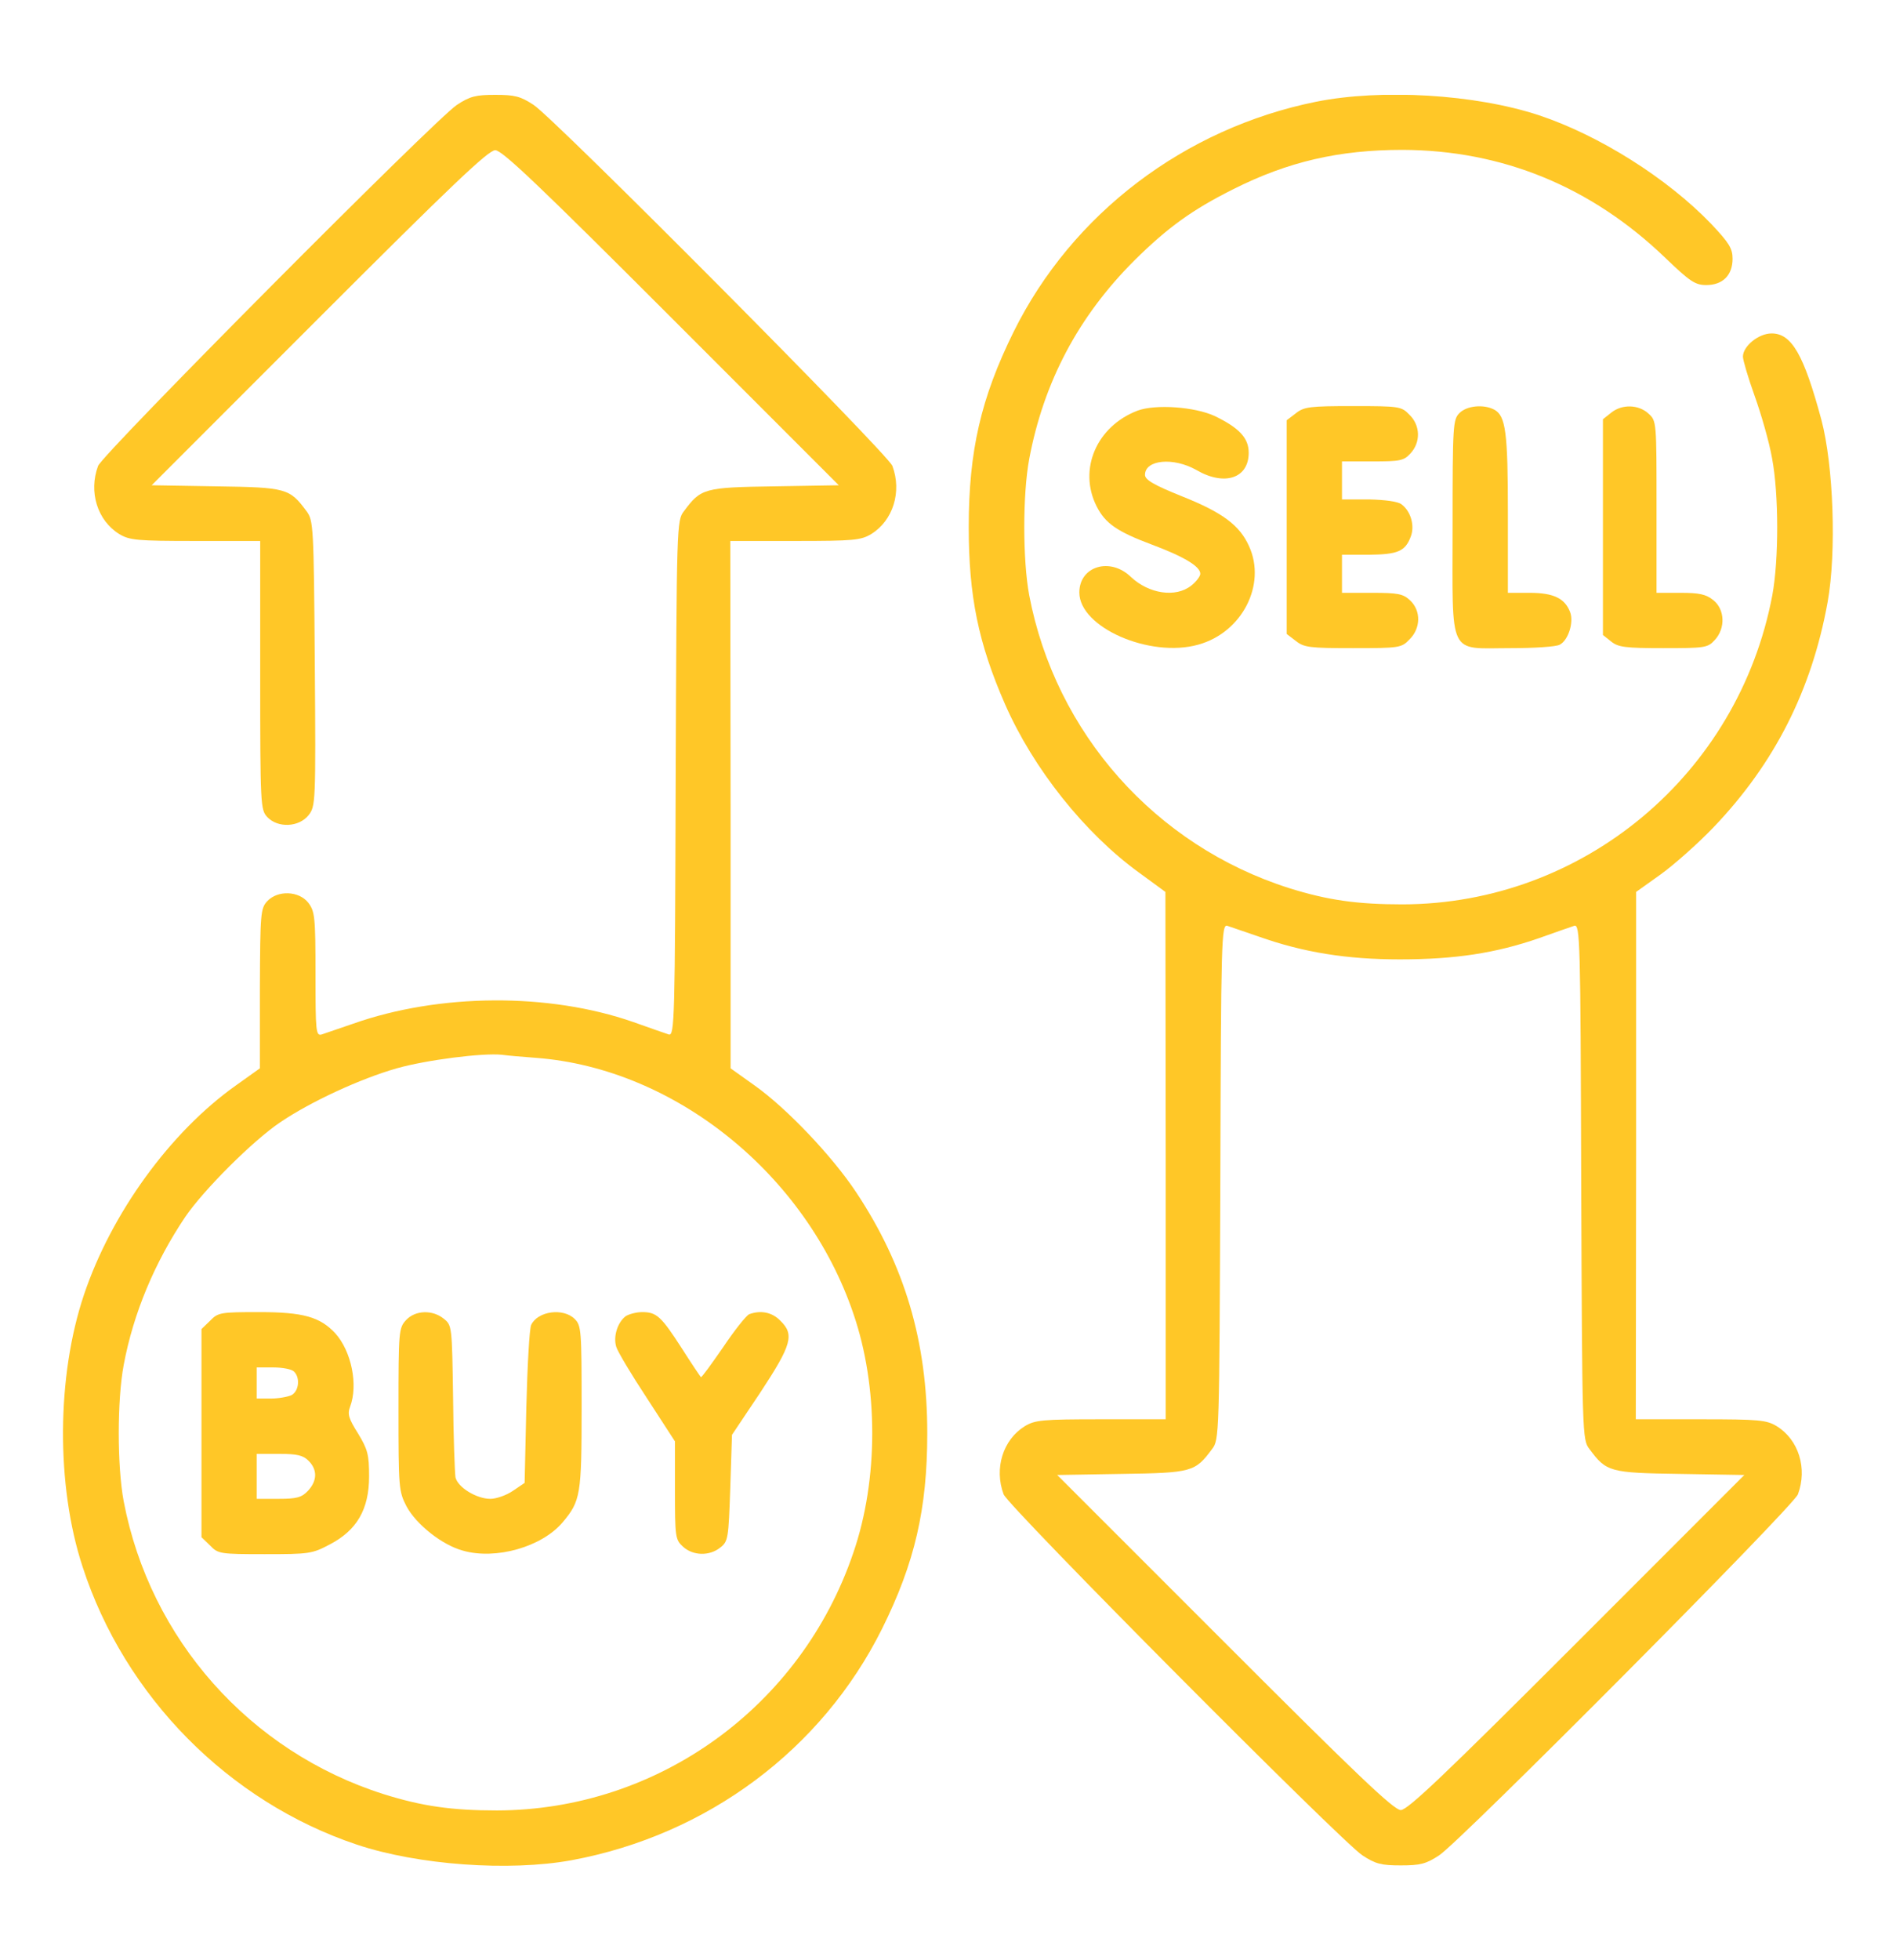 <svg width="30" height="31" viewBox="0 0 30 31" fill="none" xmlns="http://www.w3.org/2000/svg">
<g clip-path="url(#clip0_140_2112)">
<g clip-path="url(#clip1_140_2112)">
<path d="M7.229 1.659C6.895 1.877 1.623 7.177 1.552 7.368C1.399 7.778 1.541 8.232 1.886 8.445C2.05 8.544 2.165 8.555 3.095 8.555H4.117V10.677C4.117 12.738 4.123 12.804 4.227 12.919C4.396 13.099 4.73 13.083 4.883 12.891C4.992 12.749 4.998 12.711 4.981 10.491C4.965 8.309 4.959 8.232 4.85 8.084C4.582 7.723 4.533 7.707 3.417 7.691L2.4 7.674L5.052 5.022C7.136 2.938 7.727 2.375 7.836 2.375C7.945 2.375 8.536 2.938 10.62 5.022L13.272 7.674L12.255 7.691C11.139 7.707 11.09 7.723 10.822 8.084C10.707 8.232 10.707 8.292 10.691 12.312C10.68 16.145 10.674 16.386 10.581 16.359C10.532 16.342 10.275 16.255 10.018 16.162C8.684 15.697 6.95 15.708 5.588 16.189C5.364 16.266 5.14 16.342 5.091 16.359C4.998 16.386 4.992 16.315 4.992 15.407C4.992 14.494 4.981 14.412 4.877 14.275C4.73 14.089 4.396 14.073 4.227 14.253C4.123 14.368 4.117 14.444 4.112 15.631V16.895L3.729 17.168C2.69 17.906 1.76 19.191 1.328 20.477C0.896 21.762 0.885 23.49 1.306 24.775C1.973 26.831 3.62 28.494 5.648 29.172C6.611 29.494 8.055 29.599 9.045 29.418C11.194 29.019 13.004 27.668 13.956 25.759C14.475 24.715 14.672 23.862 14.672 22.664C14.672 21.215 14.316 20.012 13.545 18.852C13.168 18.284 12.451 17.529 11.943 17.168L11.56 16.895V12.722L11.555 8.555H12.583C13.507 8.555 13.622 8.544 13.786 8.445C14.13 8.232 14.273 7.778 14.12 7.368C14.048 7.177 8.777 1.877 8.443 1.659C8.235 1.522 8.142 1.5 7.836 1.5C7.53 1.5 7.437 1.522 7.229 1.659ZM8.492 16.73C10.68 16.9 12.752 18.568 13.502 20.772C13.901 21.931 13.901 23.397 13.502 24.556C12.676 26.99 10.412 28.625 7.863 28.631C7.152 28.631 6.682 28.565 6.07 28.373C3.953 27.701 2.373 25.924 1.957 23.741C1.853 23.184 1.853 22.145 1.957 21.587C2.11 20.766 2.449 19.962 2.93 19.246C3.22 18.82 3.997 18.043 4.434 17.748C4.921 17.419 5.703 17.059 6.277 16.895C6.742 16.763 7.639 16.648 7.945 16.681C8.022 16.692 8.268 16.714 8.492 16.73Z" fill="#FFC727"/>
<path d="M3.324 20.887L3.188 21.018V22.664V24.31L3.324 24.441C3.45 24.573 3.483 24.578 4.188 24.578C4.888 24.578 4.938 24.573 5.216 24.425C5.648 24.201 5.84 23.867 5.84 23.348C5.84 23.003 5.818 22.921 5.665 22.669C5.517 22.434 5.495 22.363 5.539 22.248C5.67 21.904 5.561 21.368 5.304 21.084C5.063 20.827 4.801 20.75 4.101 20.75C3.488 20.75 3.45 20.756 3.324 20.887ZM4.653 21.691C4.752 21.789 4.73 21.997 4.615 22.062C4.555 22.09 4.407 22.117 4.287 22.117H4.062V21.871V21.625H4.325C4.467 21.625 4.615 21.652 4.653 21.691ZM4.883 23.102C5.025 23.244 5.02 23.419 4.872 23.577C4.773 23.681 4.697 23.703 4.407 23.703H4.062V23.348V22.992H4.418C4.702 22.992 4.795 23.014 4.883 23.102Z" fill="#FFC727"/>
<path d="M6.425 20.876C6.31 21.002 6.305 21.045 6.305 22.292C6.305 23.528 6.31 23.583 6.43 23.818C6.584 24.108 6.999 24.436 7.327 24.523C7.847 24.671 8.574 24.463 8.902 24.075C9.187 23.736 9.203 23.643 9.203 22.254C9.203 21.04 9.198 20.963 9.094 20.859C8.913 20.679 8.509 20.733 8.405 20.952C8.377 21.007 8.345 21.592 8.328 22.254L8.301 23.451L8.115 23.577C8.011 23.648 7.852 23.703 7.759 23.703C7.541 23.703 7.245 23.523 7.207 23.364C7.196 23.293 7.174 22.724 7.169 22.101C7.152 20.974 7.152 20.958 7.021 20.854C6.846 20.712 6.573 20.717 6.425 20.876Z" fill="#FFC727"/>
<path d="M9.898 20.816C9.772 20.914 9.701 21.133 9.75 21.297C9.772 21.373 9.991 21.74 10.237 22.112L10.68 22.795V23.566C10.68 24.305 10.685 24.348 10.805 24.458C10.964 24.605 11.226 24.611 11.396 24.474C11.522 24.376 11.527 24.332 11.555 23.528L11.582 22.691L12.036 22.013C12.528 21.264 12.572 21.105 12.348 20.887C12.216 20.75 12.036 20.717 11.855 20.783C11.806 20.805 11.62 21.04 11.44 21.308C11.254 21.576 11.101 21.789 11.09 21.778C11.079 21.767 10.942 21.565 10.789 21.324C10.461 20.816 10.39 20.75 10.16 20.75C10.067 20.75 9.947 20.783 9.898 20.816Z" fill="#FFC727"/>
<path d="M20.824 1.609C18.741 2.03 16.963 3.381 16.039 5.246C15.52 6.296 15.328 7.133 15.328 8.336C15.328 9.43 15.481 10.173 15.902 11.136C16.351 12.159 17.166 13.181 18.03 13.805L18.44 14.105L18.445 18.273V22.445H17.423C16.493 22.445 16.378 22.456 16.214 22.555C15.87 22.768 15.727 23.222 15.88 23.632C15.952 23.823 21.223 29.123 21.557 29.341C21.765 29.478 21.858 29.5 22.164 29.5C22.47 29.5 22.563 29.478 22.771 29.341C23.105 29.123 28.377 23.823 28.448 23.632C28.601 23.222 28.459 22.768 28.114 22.555C27.95 22.456 27.835 22.445 26.911 22.445H25.883L25.888 18.273V14.105L26.271 13.832C26.484 13.679 26.862 13.345 27.113 13.083C28.081 12.071 28.666 10.912 28.918 9.523C29.06 8.735 29.011 7.362 28.82 6.641C28.541 5.607 28.349 5.273 28.032 5.273C27.824 5.273 27.578 5.476 27.578 5.64C27.578 5.695 27.66 5.973 27.764 6.263C27.868 6.553 27.994 6.991 28.038 7.242C28.147 7.811 28.147 8.85 28.043 9.413C27.507 12.246 25.052 14.297 22.191 14.302C21.48 14.302 21.01 14.237 20.398 14.045C18.281 13.373 16.701 11.595 16.285 9.413C16.181 8.855 16.181 7.816 16.285 7.259C16.515 6.039 17.062 5.005 17.948 4.12C18.473 3.6 18.866 3.316 19.512 2.993C20.381 2.555 21.191 2.37 22.191 2.37C23.766 2.375 25.177 2.949 26.353 4.081C26.741 4.453 26.823 4.508 26.998 4.508C27.256 4.508 27.414 4.355 27.414 4.092C27.414 3.928 27.359 3.841 27.075 3.54C26.381 2.818 25.303 2.14 24.352 1.823C23.34 1.489 21.858 1.402 20.824 1.609ZM19.916 14.811C20.622 15.062 21.311 15.172 22.148 15.172C23.023 15.172 23.668 15.073 24.346 14.838C24.603 14.745 24.86 14.658 24.909 14.641C25.002 14.614 25.008 14.855 25.019 18.688C25.035 22.708 25.035 22.768 25.15 22.916C25.418 23.277 25.467 23.293 26.583 23.309L27.6 23.326L24.948 25.978C22.864 28.062 22.273 28.625 22.164 28.625C22.055 28.625 21.464 28.062 19.381 25.978L16.728 23.326L17.745 23.309C18.861 23.293 18.91 23.277 19.178 22.916C19.293 22.768 19.293 22.708 19.309 18.688C19.32 14.855 19.326 14.614 19.419 14.641C19.468 14.658 19.692 14.734 19.916 14.811Z" fill="#FFC727"/>
<path d="M18.002 6.493C17.352 6.739 17.056 7.423 17.352 8.008C17.488 8.276 17.674 8.407 18.232 8.615C18.741 8.806 18.992 8.959 18.992 9.074C18.992 9.113 18.927 9.2 18.85 9.26C18.604 9.457 18.177 9.391 17.893 9.123C17.565 8.806 17.078 8.954 17.078 9.37C17.078 9.922 18.194 10.409 18.959 10.195C19.654 10.004 20.042 9.244 19.763 8.637C19.616 8.309 19.348 8.106 18.702 7.849C18.254 7.669 18.117 7.587 18.117 7.51C18.117 7.27 18.566 7.226 18.932 7.434C19.375 7.691 19.758 7.565 19.758 7.16C19.758 6.925 19.605 6.766 19.222 6.58C18.905 6.433 18.287 6.389 18.002 6.493Z" fill="#FFC727"/>
<path d="M20.502 6.537L20.359 6.646V8.336V10.026L20.502 10.135C20.633 10.239 20.72 10.25 21.409 10.25C22.142 10.25 22.175 10.245 22.301 10.113C22.481 9.938 22.487 9.659 22.312 9.495C22.202 9.391 22.12 9.375 21.71 9.375H21.234V9.074V8.773H21.661C22.12 8.768 22.235 8.719 22.323 8.484C22.388 8.314 22.323 8.084 22.175 7.975C22.12 7.931 21.918 7.904 21.661 7.898H21.234V7.598V7.297H21.716C22.153 7.297 22.213 7.286 22.317 7.171C22.481 6.996 22.476 6.728 22.301 6.559C22.175 6.427 22.142 6.422 21.409 6.422C20.72 6.422 20.633 6.433 20.502 6.537Z" fill="#FFC727"/>
<path d="M23.094 6.531C22.99 6.635 22.984 6.712 22.984 8.336C22.984 10.42 22.902 10.25 23.903 10.25C24.275 10.25 24.625 10.228 24.68 10.195C24.816 10.124 24.904 9.84 24.844 9.681C24.762 9.463 24.581 9.375 24.204 9.375H23.859V8.123C23.859 6.838 23.826 6.575 23.641 6.477C23.471 6.389 23.209 6.417 23.094 6.531Z" fill="#FFC727"/>
<path d="M25.494 6.526L25.363 6.63V8.336V10.042L25.494 10.146C25.604 10.234 25.713 10.25 26.315 10.25C26.971 10.25 27.02 10.245 27.13 10.124C27.305 9.938 27.294 9.637 27.108 9.49C26.993 9.397 26.884 9.375 26.588 9.375H26.211V8.019C26.211 6.668 26.211 6.657 26.085 6.542C25.927 6.395 25.664 6.389 25.494 6.526Z" fill="#FFC727"/>
</g>
</g>
<defs>
<clipPath id="clip0_140_2112">
<rect width="30" height="30" fill="white" transform="translate(0 0.5)"/>
</clipPath>
<clipPath id="clip1_140_2112">
<rect width="28" height="28" fill="white" transform="translate(1 1.5)"/>
</clipPath>
</defs>
</svg>
